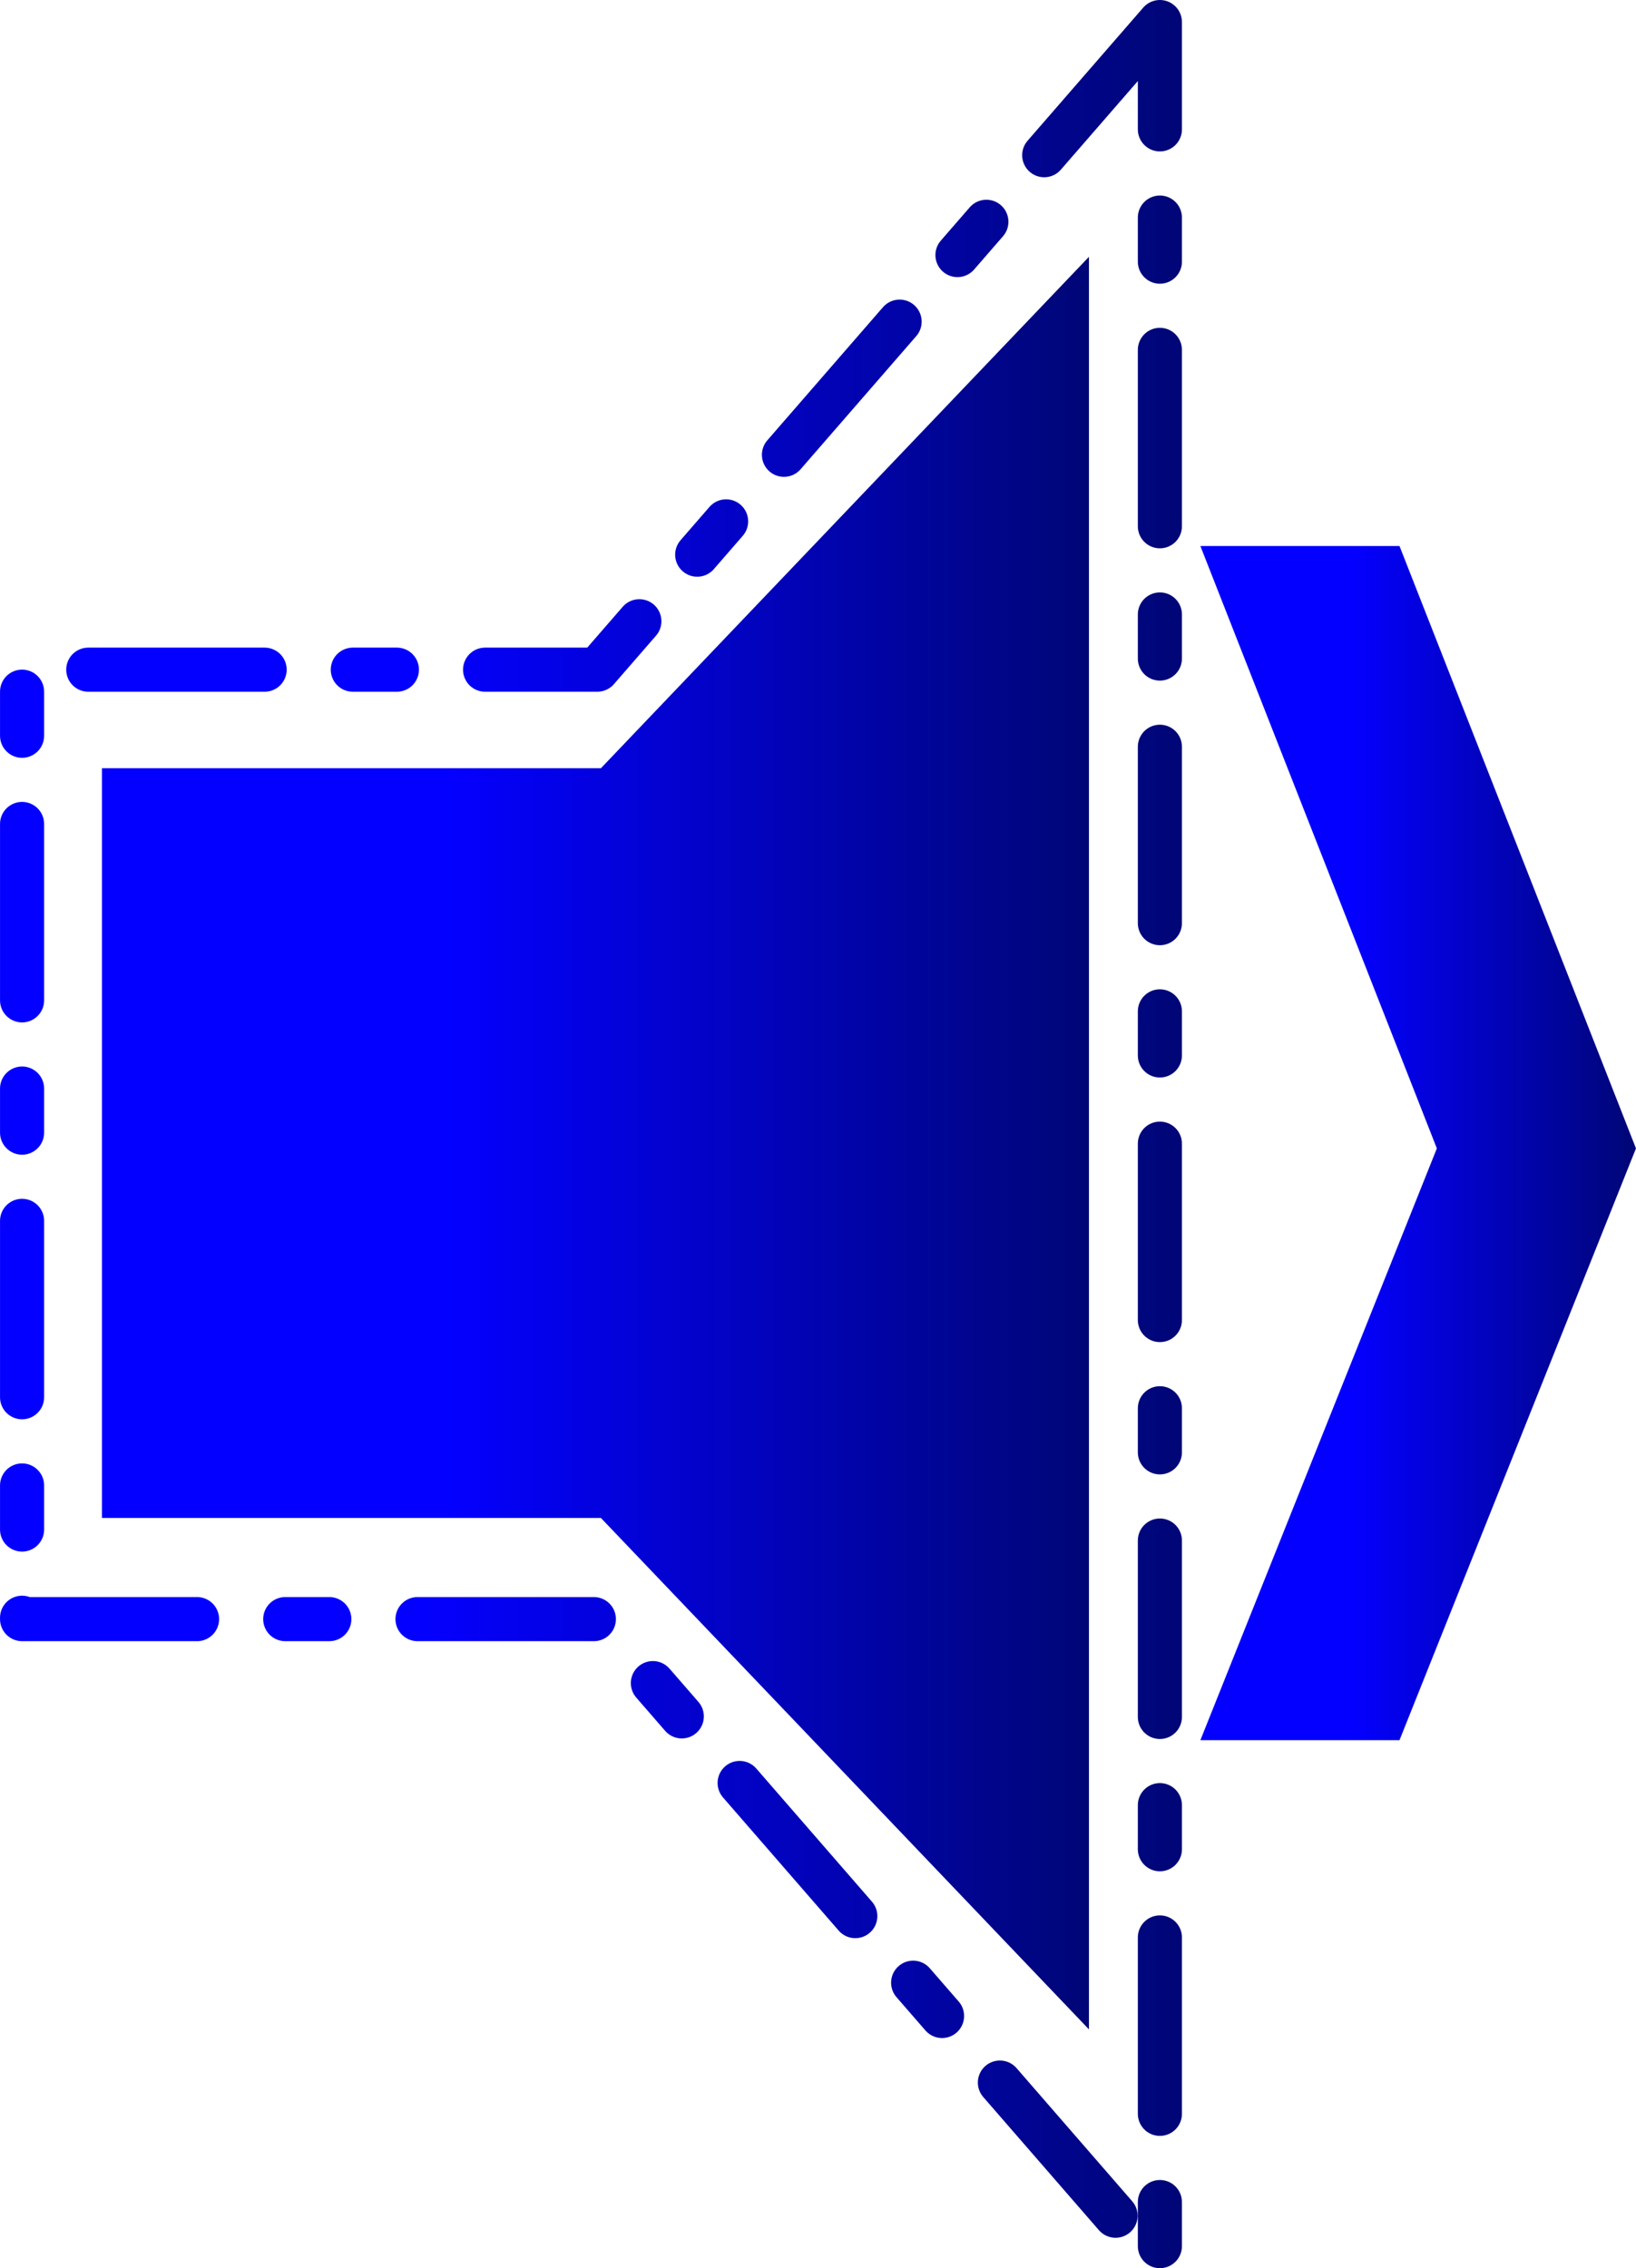 <?xml version="1.0" encoding="UTF-8" standalone="no"?>
<svg
   height="23.996"
   viewBox="0 -960 346.231 479.925"
   width="17.312"
   version="1.1"
   id="svg1816"
   xml:space="preserve"
   sodipodi:docname="volume-max.svg"
   inkscape:export-filename=".\volume-max.svg"
   inkscape:export-xdpi="96"
   inkscape:export-ydpi="96"
   inkscape:version="1.2 (dc2aedaf03, 2022-05-15)"
   xmlns:inkscape="http://www.inkscape.org/namespaces/inkscape"
   xmlns:sodipodi="http://sodipodi.sourceforge.net/DTD/sodipodi-0.dtd"
   xmlns:xlink="http://www.w3.org/1999/xlink"
   xmlns="http://www.w3.org/2000/svg"
   xmlns:svg="http://www.w3.org/2000/svg"><sodipodi:namedview
     id="namedview5"
     pagecolor="#505050"
     bordercolor="#eeeeee"
     borderopacity="1"
     inkscape:showpageshadow="0"
     inkscape:pageopacity="0"
     inkscape:pagecheckerboard="true"
     inkscape:deskcolor="#505050"
     showgrid="true"
     inkscape:zoom="5.3854167"
     inkscape:cx="43.914894"
     inkscape:cy="48.092843"
     inkscape:window-width="1366"
     inkscape:window-height="697"
     inkscape:window-x="-8"
     inkscape:window-y="-8"
     inkscape:window-maximized="1"
     inkscape:current-layer="svg1816"><inkscape:grid
       type="xygrid"
       id="grid180" /></sodipodi:namedview><defs
     id="defs1820"><linearGradient
       id="linearGradient90979"><stop
         style="stop-color:#0400ff;stop-opacity:1;"
         offset="0.352"
         id="stop90975" /><stop
         style="stop-color:#000676;stop-opacity:1;"
         offset="1"
         id="stop90977" /></linearGradient><linearGradient
       inkscape:collect="always"
       xlink:href="#linearGradient90979"
       id="linearGradient15613"
       x1="1000"
       y1="0"
       x2="1350.016"
       y2="0"
       gradientUnits="userSpaceOnUse"
       gradientTransform="matrix(0.263,0,0,0.263,26.13,-684.963)" /><linearGradient
       inkscape:collect="always"
       xlink:href="#linearGradient90979"
       id="linearGradient15619"
       x1="117.358"
       y1="5.6843419e-14"
       x2="910.462"
       y2="5.6843419e-14"
       gradientUnits="userSpaceOnUse"
       gradientTransform="matrix(0.263,0,0,0.263,26.13,-684.963)" /><linearGradient
       inkscape:collect="always"
       xlink:href="#linearGradient90979"
       id="linearGradient15682"
       x1="35.475"
       y1="-7.249"
       x2="985.185"
       y2="-7.249"
       gradientUnits="userSpaceOnUse"
       gradientTransform="matrix(0.263,0,0,0.263,26.13,-684.963)" /></defs><g
     id="g466"
     inkscape:export-filename=".\volume-min.svg"
     inkscape:export-xdpi="96"
     inkscape:export-ydpi="96"
     transform="translate(-35.475,-33.165)"><path
       id="rect427"
       style="fill:url(#linearGradient15619);fill-opacity:1;fill-rule:evenodd;stroke:none;stroke-width:5.691;stroke-linecap:square;stroke-linejoin:round;stroke-dashoffset:438.809;stroke-opacity:1;paint-order:fill markers stroke"
       d="M 265.933,-872.494 162.646,-764.284 H 57.04 v 158.641 h 105.606 l 103.287,108.21 z" /><path
       id="path1189"
       style="fill:none;fill-opacity:1;fill-rule:evenodd;stroke:url(#linearGradient15682);stroke-width:9.331;stroke-linecap:round;stroke-linejoin:round;stroke-dasharray:37.325, 18.662, 9.331, 18.662;stroke-dashoffset:0;stroke-opacity:1;paint-order:fill markers stroke"
       d="m 280.947,-922.169 -119.067,137.033 H 40.14 v 200.896 H 161.88 l 119.067,137.033 z" /><path
       id="path1652"
       style="fill:url(#linearGradient15613);fill-opacity:1;fill-rule:evenodd;stroke-width:9.109;stroke-linecap:round;stroke-linejoin:round;stroke-dasharray:36.436, 18.218, 9.109, 18.218;paint-order:fill markers stroke"
       d="m 289.516,-811.305 h 42.142 l 50.048,127.466 -50.048,125.218 h -42.142 l 50.048,-125.218 z"
       sodipodi:nodetypes="ccccccc" /></g></svg>

